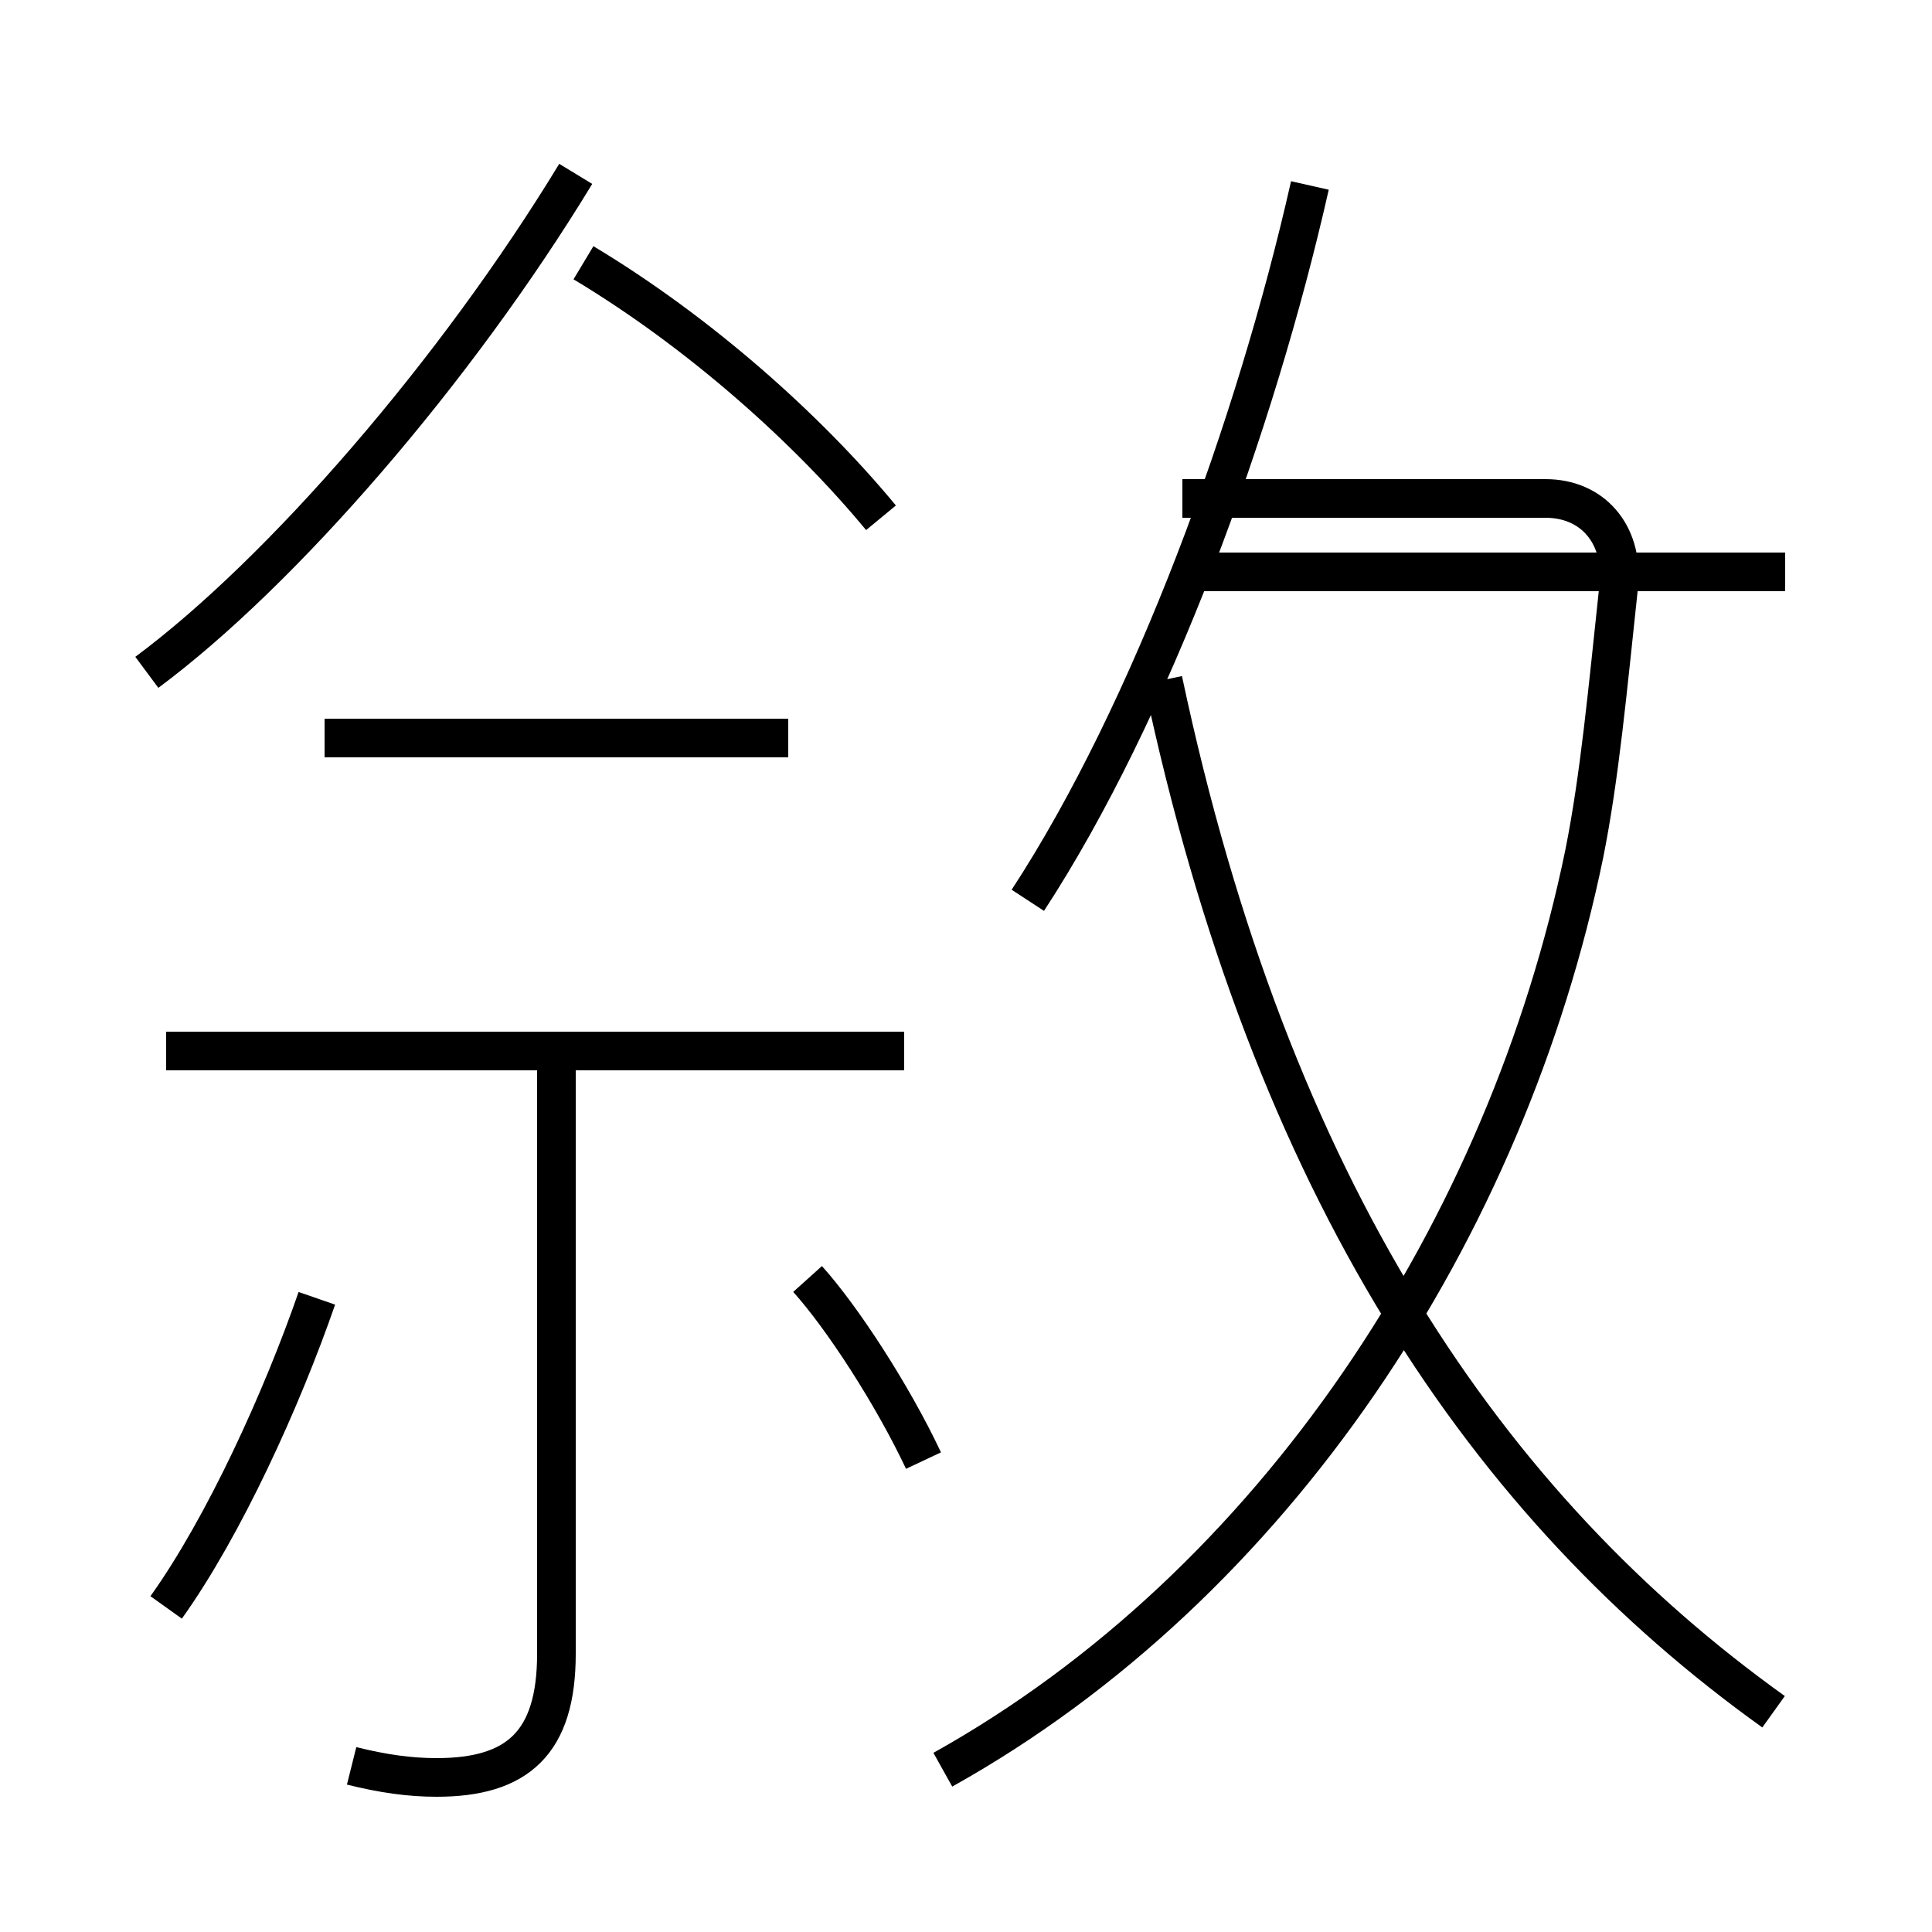<?xml version='1.0' encoding='utf8'?>
<svg viewBox="0.0 -6.0 50.0 50.0" version="1.1" xmlns="http://www.w3.org/2000/svg">
<rect x="0.0" y="-6.0" width="50.0" height="50.0" fill="#808080" stroke="none"/>
<rect x="-1000" y="-1000" width="2000" height="2000" stroke="white" fill="white"/>
<g style="fill:white;stroke:#000000;  stroke-width:1">
<path d="M 24.4 1.8 C 33.0 -3.0 39.0 -12.2 41.0 -21.9 C 41.4 -23.9 41.6 -26.1 41.9 -28.9 C 42.0 -30.2 41.2 -31.1 40.0 -31.1 L 30.6 -31.1 M 4.3 -2.4 C 5.8 -4.5 7.3 -7.8 8.2 -10.4 M 9.1 1.7 C 9.9 1.9 10.6 2.0 11.3 2.0 C 13.4 2.0 14.4 1.1 14.4 -1.2 L 14.4 -16.8 M 23.9 -6.2 C 23.1 -7.9 21.8 -9.9 20.9 -10.9 M 23.4 -16.8 L 4.3 -16.8 M 20.4 -24.9 L 8.4 -24.9 M 3.8 -26.6 C 7.3 -29.2 11.8 -34.4 14.9 -39.5 M 45.9 0.3 C 38.5 -5.0 32.9 -13.2 30.1 -26.4 M 22.8 -30.6 C 20.9 -32.9 18.1 -35.4 15.1 -37.2 M 26.6 -20.7 C 29.8 -25.6 32.5 -33.0 33.9 -39.2 M 46.2 -29.2 L 30.6 -29.2" transform="translate(0.0, 38.0)" />
</g>
</svg>